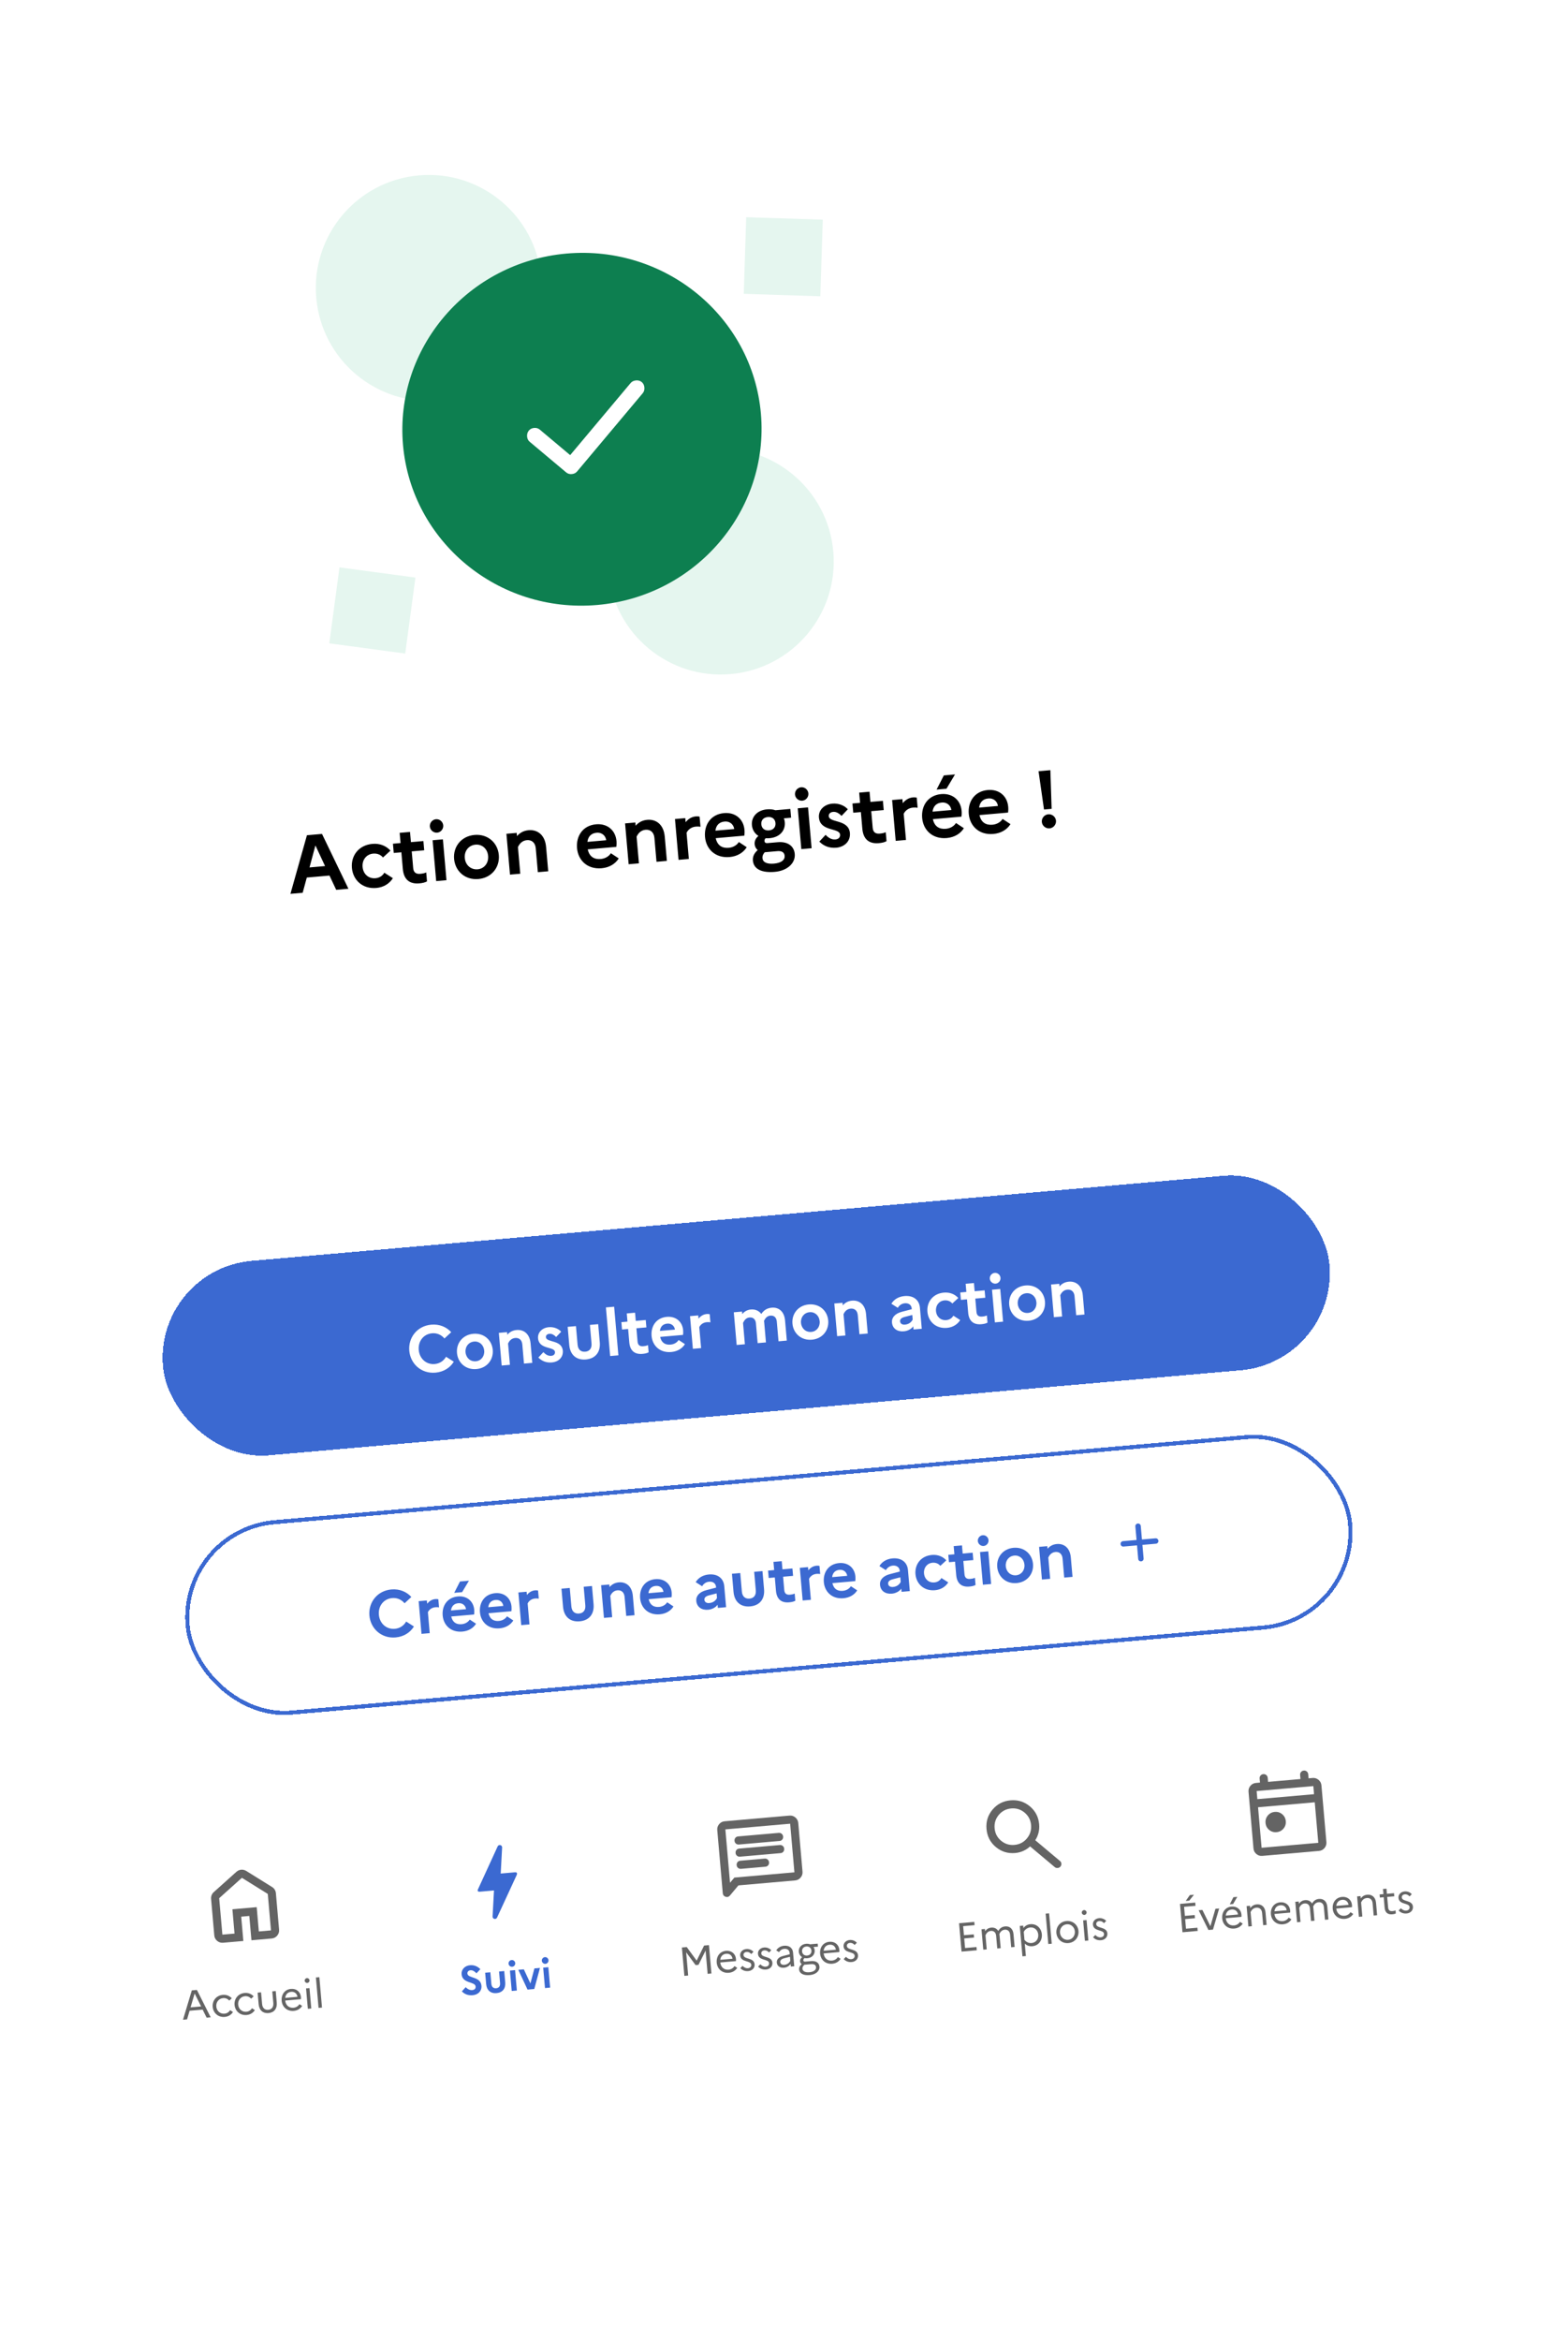 <svg width="386" height="576" viewBox="0 0 386 576" fill="none" xmlns="http://www.w3.org/2000/svg">
<rect width="313.682" height="418.303" rx="8" transform="matrix(0.996 -0.098 0.08 0.997 1.954 32.041)" fill="white"/>
<circle cx="177.434" cy="138.174" r="27.811" transform="rotate(-95 177.434 138.174)" fill="#E5F6EF"/>
<circle cx="105.558" cy="70.862" r="27.811" transform="rotate(-95 105.558 70.862)" fill="#E5F6EF"/>
<rect x="183.092" y="72.303" width="18.862" height="18.862" transform="rotate(-88.168 183.092 72.303)" fill="#E5F6EF"/>
<rect x="81.062" y="158.312" width="18.862" height="18.862" transform="rotate(-82.349 81.062 158.312)" fill="#E5F6EF"/>
<path d="M139.478 62.395C115.187 64.52 97.123 85.645 99.209 109.487C101.295 133.329 122.753 150.995 147.044 148.87C171.335 146.745 189.399 125.62 187.313 101.778C185.228 77.936 163.77 60.27 139.478 62.395Z" fill="#0D7F50"/>
<path d="M140.769 116.659C140.513 116.681 140.269 116.662 140.037 116.601C139.806 116.541 139.585 116.423 139.376 116.247L130.379 108.698C129.995 108.376 129.787 107.934 129.753 107.371C129.721 106.809 129.865 106.336 130.187 105.952C130.509 105.569 130.943 105.353 131.488 105.305C132.033 105.258 132.497 105.395 132.881 105.717L140.361 111.993L155.24 94.261C155.562 93.877 156.004 93.661 156.566 93.612C157.126 93.562 157.598 93.699 157.982 94.021C158.365 94.343 158.582 94.784 158.631 95.344C158.68 95.906 158.544 96.379 158.222 96.763L142.07 116.012C141.894 116.221 141.697 116.375 141.48 116.474C141.263 116.575 141.026 116.636 140.769 116.659Z" fill="white"/>
<path d="M71.497 219.954L75.56 205.533L79.269 205.209L85.775 218.705L82.764 218.969L81.11 215.456L75.527 215.945L74.508 219.691L71.497 219.954ZM76.193 213.455L80.022 213.12L77.648 208.043L76.193 213.455ZM92.437 216.113C93.434 216.026 94.192 215.497 94.609 214.757L96.716 216.1C95.887 217.419 94.481 218.345 92.647 218.506C89.177 218.809 86.885 216.498 86.629 213.567C86.372 210.636 88.228 207.962 91.698 207.658C93.532 207.497 95.077 208.166 96.123 209.32L94.281 211.009C93.742 210.353 92.904 209.964 91.867 210.054C90.212 210.199 89.107 211.582 89.261 213.337C89.416 215.111 90.742 216.261 92.437 216.113ZM99.164 213.837L98.805 209.729L96.93 209.893L96.731 207.619L98.606 207.455L98.386 204.943L100.938 204.72L101.158 207.232L104.229 206.963L104.428 209.237L101.357 209.505L101.716 213.613C101.814 214.73 102.451 215.116 103.448 215.029C104.146 214.968 104.597 214.848 104.924 214.679L105.118 216.892C104.638 217.155 104.049 217.307 103.211 217.381C100.699 217.6 99.379 216.289 99.164 213.837ZM107.62 204.899C106.722 204.977 105.898 204.286 105.82 203.388C105.741 202.491 106.433 201.667 107.33 201.588C108.227 201.51 109.031 202.203 109.11 203.1C109.188 203.998 108.517 204.82 107.62 204.899ZM107.376 216.815L106.497 206.765L109.029 206.544L109.909 216.594L107.376 216.815ZM116.817 205.46C120.087 205.174 122.532 207.392 122.795 210.403C123.059 213.414 121.037 216.022 117.766 216.308C114.496 216.594 112.052 214.377 111.788 211.366C111.525 208.355 113.547 205.746 116.817 205.46ZM117.597 213.912C119.212 213.77 120.315 212.368 120.163 210.633C120.01 208.878 118.682 207.708 117.066 207.85C115.391 207.996 114.267 209.381 114.42 211.135C114.574 212.89 115.922 214.058 117.597 213.912ZM125.545 215.226L124.666 205.176L127.198 204.954L127.268 205.752C127.906 205.013 128.798 204.412 130.134 204.295C132.308 204.105 134.174 205.449 134.434 208.42L134.957 214.402L132.404 214.626L131.89 208.743C131.773 207.407 130.942 206.636 129.706 206.744C128.429 206.856 127.826 207.772 127.503 208.444L128.077 215.004L125.545 215.226ZM152.317 211.236C151.489 212.574 150.002 213.488 148.108 213.654C144.538 213.966 142.306 211.649 142.05 208.718C141.79 205.747 143.45 203.13 146.74 202.842C149.532 202.598 151.532 204.332 151.762 206.964C151.811 207.523 151.777 208.048 151.726 208.394L144.687 209.01C145.091 210.863 146.313 211.52 147.889 211.382C148.986 211.286 149.901 210.724 150.376 209.959L152.317 211.236ZM146.861 204.921C145.565 205.035 144.771 205.828 144.607 207.168L149.233 206.764C149.104 205.75 148.277 204.798 146.861 204.921ZM154.755 212.67L153.876 202.62L156.408 202.398L156.478 203.196C157.117 202.457 158.008 201.857 159.344 201.74C161.518 201.549 163.384 202.893 163.644 205.864L164.167 211.847L161.615 212.07L161.1 206.187C160.983 204.851 160.152 204.08 158.916 204.188C157.639 204.3 157.036 205.217 156.713 205.888L157.287 212.449L154.755 212.67ZM167.043 211.595L166.163 201.545L168.696 201.323L168.783 202.32C169.382 201.585 170.194 200.991 171.33 200.892C171.669 200.862 171.974 200.896 172.22 200.955L172.438 203.447C172.112 203.396 171.768 203.365 171.309 203.405C170.073 203.514 169.335 204.261 169.012 204.933L169.575 211.374L167.043 211.595ZM183.825 208.479C182.997 209.817 181.51 210.731 179.616 210.897C176.046 211.209 173.814 208.893 173.558 205.962C173.298 202.99 174.958 200.374 178.248 200.086C181.039 199.842 183.04 201.575 183.27 204.208C183.319 204.766 183.284 205.291 183.234 205.637L176.195 206.253C176.599 208.107 177.821 208.763 179.397 208.625C180.493 208.529 181.409 207.967 181.884 207.202L183.825 208.479ZM178.369 202.165C177.073 202.278 176.279 203.071 176.115 204.412L180.741 204.007C180.612 202.993 179.785 202.041 178.369 202.165ZM185.341 211.762C185.254 210.765 185.683 209.924 186.523 209.188C186.089 208.824 185.823 208.304 185.777 207.786C185.707 206.988 185.991 206.321 186.699 205.696C185.765 205.115 185.199 204.159 185.101 203.043C184.93 201.089 186.308 199.381 188.82 199.161C189.598 199.093 190.288 199.173 190.889 199.382L194.558 199.061L194.747 201.214L192.972 201.37C193.099 201.68 193.167 201.995 193.197 202.334C193.37 204.309 192.034 206.033 189.441 206.26C189.102 206.289 188.782 206.297 188.477 206.264C188.275 206.482 188.175 206.712 188.194 206.931C188.229 207.33 188.466 207.511 188.924 207.47L191.457 207.249C193.989 207.027 195.484 208.263 195.648 210.137C195.843 212.371 193.86 214.272 190.729 214.546C187.518 214.827 185.526 213.876 185.341 211.762ZM189.314 204.342C190.371 204.249 190.991 203.532 190.904 202.535C190.817 201.538 190.083 200.959 189.026 201.052C187.929 201.148 187.329 201.863 187.414 202.84C187.501 203.837 188.217 204.438 189.314 204.342ZM187.703 211.194C187.787 212.151 188.756 212.669 190.531 212.514C192.366 212.353 193.243 211.593 193.156 210.596C193.09 209.839 192.584 209.34 191.368 209.447L188.257 209.719C187.91 210.111 187.649 210.576 187.703 211.194ZM197.509 197.034C196.611 197.113 195.787 196.421 195.709 195.524C195.63 194.627 196.322 193.803 197.219 193.724C198.116 193.646 198.921 194.339 198.999 195.236C199.078 196.134 198.406 196.956 197.509 197.034ZM197.265 208.951L196.386 198.901L198.919 198.679L199.798 208.729L197.265 208.951ZM201.694 207.097L203.236 205.435C203.922 206.158 204.709 206.652 205.666 206.568C206.484 206.497 206.861 205.982 206.808 205.383C206.655 203.629 201.907 204.707 201.598 201.178C201.442 199.403 202.821 197.936 204.915 197.753C206.45 197.618 207.911 198.234 208.714 199.148L207.168 200.771C206.594 200.178 205.89 199.717 205.113 199.785C204.315 199.855 203.975 200.327 204.02 200.845C204.17 202.56 208.923 201.541 209.227 205.011C209.372 207.128 207.778 208.433 205.884 208.599C204.089 208.756 202.75 208.15 201.694 207.097ZM212.285 203.94L211.925 199.832L210.051 199.996L209.852 197.723L211.727 197.559L211.507 195.046L214.059 194.823L214.279 197.335L217.35 197.067L217.549 199.34L214.478 199.609L214.837 203.716C214.935 204.833 215.572 205.219 216.569 205.132C217.266 205.071 217.718 204.951 218.045 204.782L218.239 206.995C217.759 207.258 217.17 207.41 216.332 207.484C213.82 207.704 212.499 206.392 212.285 203.94ZM220.497 206.918L219.618 196.868L222.15 196.647L222.237 197.644C222.836 196.908 223.648 196.315 224.785 196.215C225.124 196.186 225.428 196.219 225.675 196.278L225.893 198.771C225.567 198.719 225.222 198.689 224.764 198.729C223.527 198.837 222.789 199.585 222.466 200.256L223.03 206.697L220.497 206.918ZM232.993 194.091L230.561 194.303L232.345 190.812L235.097 190.571L232.993 194.091ZM237.279 203.803C236.452 205.141 234.964 206.055 233.07 206.22C229.501 206.533 227.269 204.216 227.012 201.285C226.752 198.314 228.412 195.697 231.702 195.409C234.494 195.165 236.494 196.899 236.724 199.531C236.773 200.089 236.739 200.615 236.689 200.961L229.65 201.577C230.053 203.43 231.276 204.087 232.851 203.949C233.948 203.853 234.863 203.291 235.339 202.526L237.279 203.803ZM231.824 197.488C230.528 197.602 229.733 198.395 229.569 199.735L234.195 199.33C234.066 198.317 233.24 197.364 231.824 197.488ZM248.749 202.799C247.922 204.137 246.434 205.051 244.54 205.217C240.97 205.529 238.738 203.213 238.482 200.281C238.222 197.31 239.882 194.694 243.172 194.406C245.964 194.161 247.964 195.895 248.194 198.527C248.243 199.086 248.209 199.611 248.159 199.957L241.12 200.573C241.523 202.427 242.746 203.083 244.321 202.945C245.418 202.849 246.333 202.287 246.809 201.522L248.749 202.799ZM243.294 196.485C241.997 196.598 241.203 197.391 241.039 198.732L245.665 198.327C245.536 197.313 244.709 196.361 243.294 196.485ZM257.007 199.203L255.66 189.777L258.571 189.522L258.881 199.039L257.007 199.203ZM258.377 203.845C257.42 203.929 256.553 203.201 256.471 202.264C256.389 201.327 257.097 200.461 258.074 200.376C259.011 200.294 259.878 201.022 259.96 201.959C260.042 202.896 259.315 203.763 258.377 203.845Z" fill="black"/>
<g filter="url(#filter0_d_8452_5960)">
<rect x="38.032" y="308.361" width="288.243" height="48.041" rx="24" transform="rotate(-5 38.032 308.361)" fill="#3B69D1" shape-rendering="crispEdges"/>
<path d="M107.021 331.654C108.297 331.542 109.248 330.832 109.806 329.867L111.713 331.083C110.813 332.56 109.233 333.598 107.207 333.776C103.681 334.084 101.035 331.583 100.756 328.392C100.477 325.202 102.648 322.279 106.174 321.971C108.2 321.793 109.938 322.558 111.078 323.824L109.413 325.368C108.695 324.515 107.636 323.981 106.359 324.092C104.254 324.277 102.898 326.051 103.085 328.188C103.272 330.326 104.915 331.838 107.021 331.654ZM116.521 324.216C119.137 323.987 121.093 325.761 121.303 328.17C121.514 330.579 119.896 332.665 117.28 332.894C114.664 333.123 112.708 331.349 112.498 328.94C112.287 326.531 113.905 324.445 116.521 324.216ZM117.145 330.977C118.437 330.864 119.319 329.742 119.198 328.354C119.075 326.95 118.012 326.014 116.72 326.128C115.38 326.245 114.48 327.352 114.603 328.756C114.726 330.16 115.804 331.094 117.145 330.977ZM123.503 332.028L122.8 323.988L124.826 323.811L124.881 324.449C125.392 323.858 126.106 323.377 127.175 323.284C128.913 323.132 130.406 324.207 130.614 326.584L131.033 331.37L128.991 331.548L128.579 326.842C128.485 325.773 127.821 325.156 126.832 325.243C125.811 325.332 125.328 326.066 125.07 326.603L125.529 331.851L123.503 332.028ZM132.529 330.065L133.763 328.735C134.312 329.314 134.942 329.709 135.707 329.642C136.361 329.585 136.663 329.173 136.621 328.694C136.498 327.291 132.7 328.153 132.453 325.33C132.328 323.91 133.431 322.737 135.106 322.59C136.335 322.483 137.503 322.975 138.146 323.706L136.909 325.004C136.45 324.53 135.887 324.161 135.265 324.216C134.627 324.272 134.354 324.649 134.39 325.064C134.51 326.436 138.313 325.621 138.556 328.397C138.672 330.09 137.397 331.134 135.882 331.267C134.446 331.392 133.375 330.907 132.529 330.065ZM145.616 326.589L145.217 322.027L147.259 321.848L147.65 326.315C147.86 328.724 146.586 330.33 144.225 330.537C141.864 330.743 140.347 329.381 140.136 326.972L139.745 322.506L141.787 322.327L142.186 326.889C142.288 328.054 142.957 328.719 144.074 328.621C145.174 328.525 145.718 327.754 145.616 326.589ZM150.205 329.692L149.158 317.728L151.184 317.55L152.231 329.515L150.205 329.692ZM154.914 326.322L154.627 323.036L153.127 323.167L152.968 321.349L154.467 321.218L154.292 319.208L156.334 319.029L156.509 321.039L158.966 320.824L159.125 322.643L156.668 322.858L156.956 326.144C157.034 327.037 157.543 327.346 158.341 327.276C158.899 327.228 159.261 327.132 159.522 326.996L159.677 328.767C159.294 328.977 158.822 329.099 158.152 329.158C156.142 329.333 155.086 328.285 154.914 326.322ZM168.616 326.763C167.954 327.834 166.764 328.565 165.248 328.698C162.393 328.947 160.607 327.094 160.402 324.749C160.194 322.372 161.522 320.279 164.154 320.049C166.388 319.853 167.988 321.24 168.172 323.346C168.211 323.793 168.184 324.213 168.143 324.49L162.512 324.983C162.835 326.465 163.813 326.991 165.073 326.88C165.951 326.804 166.683 326.354 167.063 325.742L168.616 326.763ZM164.251 321.712C163.215 321.803 162.579 322.437 162.448 323.509L166.149 323.186C166.046 322.375 165.384 321.613 164.251 321.712ZM170.566 327.911L169.863 319.871L171.889 319.693L171.959 320.491C172.438 319.903 173.087 319.428 173.997 319.348C174.268 319.325 174.511 319.351 174.708 319.399L174.883 321.393C174.622 321.351 174.346 321.327 173.98 321.359C172.991 321.446 172.4 322.044 172.141 322.581L172.592 327.734L170.566 327.911ZM181.347 326.968L180.643 318.928L182.669 318.75L182.722 319.356C183.219 318.783 183.87 318.324 184.859 318.237C185.88 318.148 186.812 318.516 187.414 319.332C187.927 318.58 188.64 317.906 189.995 317.788C191.655 317.643 193.063 318.677 193.261 320.942L193.694 325.887L191.652 326.066L191.226 321.2C191.141 320.227 190.562 319.667 189.652 319.747C188.775 319.824 188.35 320.472 188.078 321.042C188.104 321.152 188.113 321.264 188.125 321.391L188.557 326.337L186.515 326.515L186.09 321.65C186.005 320.677 185.425 320.117 184.516 320.196C183.591 320.277 183.172 321.005 182.914 321.542L183.373 326.79L181.347 326.968ZM199.104 316.991C201.72 316.762 203.675 318.536 203.886 320.945C204.097 323.354 202.479 325.44 199.863 325.669C197.247 325.898 195.291 324.124 195.08 321.715C194.87 319.306 196.487 317.22 199.104 316.991ZM199.727 323.752C201.019 323.639 201.902 322.517 201.78 321.129C201.658 319.725 200.595 318.789 199.303 318.902C197.963 319.02 197.063 320.127 197.186 321.531C197.309 322.935 198.387 323.869 199.727 323.752ZM206.086 324.803L205.382 316.763L207.408 316.586L207.464 317.224C207.975 316.633 208.688 316.152 209.757 316.059C211.496 315.907 212.989 316.982 213.197 319.359L213.615 324.144L211.573 324.323L211.162 319.617C211.068 318.548 210.403 317.931 209.414 318.018C208.393 318.107 207.911 318.841 207.652 319.378L208.112 324.626L206.086 324.803ZM222.502 323.608C220.891 323.749 219.709 322.92 219.579 321.437C219.473 320.224 220.335 319.233 222.032 318.795L224.453 318.165L224.435 317.958C224.361 317.112 223.675 316.626 222.75 316.706C221.968 316.775 221.394 317.195 221.015 317.823L219.432 316.82C220.064 315.768 221.191 315.059 222.659 314.93C224.988 314.726 226.306 316.01 226.461 317.78L226.916 322.981L224.89 323.158L224.821 322.376C224.365 323.043 223.443 323.526 222.502 323.608ZM221.581 321.165C221.628 321.707 222.09 322.021 222.776 321.961C223.701 321.88 224.333 321.39 224.676 320.717L224.577 319.585L222.691 320.071C221.858 320.289 221.537 320.67 221.581 321.165ZM232.957 320.845C233.754 320.775 234.36 320.352 234.694 319.761L236.38 320.835C235.716 321.889 234.592 322.631 233.124 322.759C230.348 323.002 228.515 321.153 228.31 318.808C228.104 316.463 229.589 314.324 232.365 314.081C233.832 313.953 235.069 314.487 235.905 315.411L234.432 316.761C234 316.237 233.33 315.925 232.5 315.998C231.176 316.114 230.293 317.22 230.415 318.624C230.54 320.044 231.601 320.963 232.957 320.845ZM238.338 319.024L238.051 315.738L236.551 315.869L236.392 314.05L237.891 313.919L237.716 311.909L239.757 311.73L239.933 313.74L242.39 313.525L242.549 315.344L240.092 315.559L240.38 318.845C240.458 319.738 240.967 320.048 241.765 319.978C242.323 319.929 242.685 319.833 242.946 319.698L243.101 321.468C242.718 321.679 242.246 321.8 241.576 321.859C239.566 322.035 238.51 320.986 238.338 319.024ZM245.103 311.873C244.385 311.936 243.725 311.383 243.663 310.665C243.6 309.947 244.153 309.288 244.871 309.225C245.589 309.163 246.232 309.717 246.295 310.435C246.358 311.153 245.82 311.811 245.103 311.873ZM244.908 321.407L244.204 313.367L246.23 313.189L246.934 321.229L244.908 321.407ZM252.461 312.323C255.077 312.094 257.032 313.868 257.243 316.277C257.454 318.686 255.836 320.772 253.22 321.001C250.604 321.23 248.648 319.456 248.437 317.047C248.227 314.638 249.844 312.552 252.461 312.323ZM253.084 319.084C254.376 318.971 255.259 317.849 255.137 316.461C255.015 315.057 253.952 314.121 252.66 314.234C251.32 314.352 250.42 315.459 250.543 316.863C250.666 318.267 251.744 319.201 253.084 319.084ZM259.443 320.135L258.739 312.095L260.765 311.918L260.821 312.556C261.332 311.965 262.045 311.484 263.114 311.391C264.853 311.239 266.346 312.314 266.554 314.691L266.972 319.476L264.93 319.655L264.519 314.949C264.425 313.88 263.76 313.263 262.771 313.35C261.75 313.439 261.268 314.172 261.01 314.709L261.469 319.958L259.443 320.135Z" fill="white"/>
</g>
<g filter="url(#filter1_d_8452_5960)">
<rect x="44.157" y="372.626" width="287.243" height="47.041" rx="23.5" transform="rotate(-5 44.157 372.626)" stroke="#3B69D1" shape-rendering="crispEdges"/>
<path d="M97.205 396.812C98.481 396.7 99.432 395.99 99.99 395.025L101.897 396.24C100.997 397.717 99.416 398.756 97.39 398.933C93.865 399.242 91.219 396.74 90.94 393.55C90.66 390.359 92.832 387.437 96.358 387.128C98.384 386.951 100.122 387.715 101.262 388.982L99.597 390.526C98.879 389.673 97.819 389.138 96.543 389.25C94.438 389.434 93.082 391.209 93.269 393.346C93.456 395.484 95.099 396.996 97.205 396.812ZM103.763 398.054L103.06 390.014L105.086 389.837L105.156 390.634C105.635 390.046 106.284 389.571 107.194 389.492C107.465 389.468 107.708 389.495 107.905 389.542L108.08 391.536C107.819 391.495 107.543 391.47 107.177 391.503C106.187 391.589 105.597 392.187 105.338 392.724L105.789 397.877L103.763 398.054ZM113.76 387.792L111.814 387.962L113.241 385.169L115.443 384.976L113.76 387.792ZM117.189 395.561C116.527 396.632 115.337 397.363 113.822 397.496C110.966 397.746 109.18 395.892 108.975 393.547C108.767 391.17 110.095 389.077 112.727 388.847C114.961 388.651 116.561 390.038 116.745 392.144C116.784 392.591 116.757 393.011 116.717 393.288L111.085 393.781C111.408 395.264 112.386 395.789 113.647 395.678C114.524 395.602 115.256 395.152 115.637 394.54L117.189 395.561ZM112.825 390.51C111.788 390.601 111.152 391.235 111.021 392.307L114.722 391.984C114.619 391.173 113.957 390.411 112.825 390.51ZM126.365 394.759C125.703 395.829 124.513 396.56 122.997 396.693C120.142 396.943 118.356 395.09 118.151 392.745C117.943 390.368 119.271 388.274 121.903 388.044C124.137 387.849 125.737 389.236 125.921 391.341C125.96 391.788 125.933 392.208 125.892 392.485L120.261 392.978C120.584 394.461 121.562 394.986 122.822 394.876C123.7 394.799 124.432 394.349 124.812 393.737L126.365 394.759ZM122 389.707C120.964 389.798 120.328 390.432 120.197 391.505L123.898 391.181C123.795 390.37 123.133 389.608 122 389.707ZM128.315 395.906L127.612 387.866L129.638 387.689L129.708 388.486C130.187 387.898 130.836 387.423 131.746 387.344C132.017 387.32 132.26 387.347 132.457 387.394L132.632 389.388C132.371 389.347 132.095 389.322 131.729 389.354C130.74 389.441 130.149 390.039 129.89 390.576L130.341 395.729L128.315 395.906ZM144.088 391.022L143.689 386.46L145.73 386.281L146.121 390.748C146.332 393.156 145.058 394.763 142.697 394.969C140.336 395.176 138.818 393.814 138.608 391.405L138.217 386.938L140.259 386.76L140.658 391.322C140.76 392.487 141.429 393.151 142.545 393.054C143.646 392.957 144.19 392.187 144.088 391.022ZM148.677 394.125L147.973 386.085L149.999 385.907L150.055 386.546C150.566 385.954 151.279 385.474 152.348 385.38C154.087 385.228 155.58 386.303 155.788 388.68L156.206 393.466L154.164 393.645L153.753 388.939C153.659 387.87 152.994 387.253 152.005 387.339C150.984 387.429 150.502 388.162 150.243 388.699L150.703 393.948L148.677 394.125ZM165.794 391.309C165.133 392.38 163.943 393.111 162.427 393.243C159.572 393.493 157.786 391.64 157.581 389.295C157.373 386.918 158.701 384.825 161.333 384.594C163.566 384.399 165.166 385.786 165.351 387.892C165.39 388.338 165.362 388.759 165.322 389.036L159.691 389.528C160.014 391.011 160.992 391.536 162.252 391.426C163.129 391.349 163.862 390.899 164.242 390.287L165.794 391.309ZM161.43 386.258C160.393 386.348 159.758 386.983 159.626 388.055L163.327 387.731C163.224 386.92 162.563 386.159 161.43 386.258ZM174.331 392.121C172.72 392.262 171.538 391.433 171.408 389.95C171.302 388.737 172.164 387.746 173.862 387.308L176.282 386.678L176.264 386.471C176.19 385.625 175.504 385.139 174.579 385.22C173.797 385.288 173.223 385.708 172.844 386.336L171.261 385.333C171.893 384.281 173.02 383.572 174.488 383.443C176.817 383.24 178.135 384.523 178.29 386.294L178.745 391.494L176.719 391.671L176.65 390.89C176.194 391.557 175.272 392.039 174.331 392.121ZM173.41 389.678C173.457 390.221 173.919 390.534 174.605 390.474C175.53 390.393 176.162 389.904 176.505 389.231L176.406 388.098L174.52 388.585C173.687 388.802 173.367 389.184 173.41 389.678ZM186.057 387.35L185.658 382.788L187.7 382.609L188.09 387.076C188.301 389.485 187.027 391.091 184.666 391.298C182.305 391.504 180.787 390.142 180.577 387.733L180.186 383.266L182.228 383.088L182.627 387.65C182.729 388.815 183.398 389.48 184.515 389.382C185.615 389.286 186.159 388.515 186.057 387.35ZM191.024 387.462L190.736 384.176L189.237 384.307L189.078 382.488L190.577 382.357L190.401 380.347L192.443 380.169L192.619 382.179L195.076 381.964L195.235 383.782L192.778 383.997L193.066 387.283C193.144 388.177 193.653 388.486 194.451 388.416C195.009 388.367 195.371 388.271 195.632 388.136L195.787 389.907C195.404 390.117 194.932 390.239 194.262 390.297C192.252 390.473 191.196 389.424 191.024 387.462ZM197.594 389.845L196.89 381.805L198.916 381.628L198.986 382.425C199.465 381.837 200.115 381.362 201.024 381.283C201.295 381.259 201.539 381.286 201.736 381.333L201.91 383.327C201.649 383.285 201.374 383.261 201.007 383.293C200.018 383.38 199.427 383.978 199.169 384.515L199.62 389.668L197.594 389.845ZM211.019 387.352C210.357 388.423 209.168 389.154 207.652 389.287C204.797 389.536 203.011 387.683 202.806 385.338C202.598 382.961 203.926 380.868 206.558 380.638C208.791 380.442 210.391 381.829 210.576 383.935C210.615 384.382 210.587 384.802 210.547 385.079L204.916 385.572C205.239 387.054 206.217 387.58 207.477 387.469C208.354 387.393 209.087 386.943 209.467 386.331L211.019 387.352ZM206.655 382.301C205.618 382.392 204.983 383.026 204.851 384.098L208.552 383.775C208.449 382.964 207.788 382.202 206.655 382.301ZM219.556 388.165C217.945 388.306 216.763 387.477 216.633 385.993C216.527 384.781 217.389 383.789 219.087 383.351L221.507 382.722L221.489 382.514C221.415 381.669 220.729 381.182 219.804 381.263C219.022 381.331 218.448 381.751 218.069 382.379L216.486 381.377C217.118 380.325 218.245 379.615 219.713 379.487C222.042 379.283 223.36 380.566 223.515 382.337L223.97 387.537L221.944 387.715L221.875 386.933C221.419 387.6 220.497 388.082 219.556 388.165ZM218.635 385.722C218.682 386.264 219.144 386.577 219.83 386.517C220.755 386.436 221.387 385.947 221.73 385.274L221.631 384.141L219.745 384.628C218.912 384.845 218.592 385.227 218.635 385.722ZM230.011 385.402C230.808 385.332 231.414 384.909 231.748 384.317L233.434 385.391C232.77 386.446 231.646 387.187 230.178 387.316C227.402 387.559 225.569 385.71 225.364 383.365C225.159 381.02 226.643 378.88 229.419 378.638C230.887 378.509 232.123 379.044 232.959 379.967L231.486 381.318C231.054 380.793 230.384 380.482 229.554 380.555C228.23 380.671 227.347 381.777 227.469 383.18C227.594 384.6 228.655 385.52 230.011 385.402ZM235.392 383.58L235.105 380.294L233.605 380.425L233.446 378.607L234.945 378.476L234.77 376.466L236.812 376.287L236.987 378.297L239.444 378.082L239.603 379.901L237.147 380.116L237.434 383.402C237.512 384.295 238.021 384.604 238.819 384.534C239.377 384.486 239.739 384.39 240 384.254L240.155 386.025C239.772 386.235 239.3 386.357 238.63 386.416C236.62 386.591 235.564 385.543 235.392 383.58ZM242.157 376.43C241.439 376.493 240.78 375.94 240.717 375.222C240.654 374.504 241.207 373.845 241.925 373.782C242.643 373.719 243.286 374.274 243.349 374.992C243.412 375.709 242.874 376.367 242.157 376.43ZM241.962 385.963L241.258 377.923L243.284 377.746L243.988 385.786L241.962 385.963ZM249.515 376.879C252.131 376.651 254.086 378.425 254.297 380.833C254.508 383.242 252.89 385.329 250.274 385.558C247.658 385.787 245.702 384.013 245.491 381.604C245.281 379.195 246.898 377.108 249.515 376.879ZM250.138 383.641C251.431 383.528 252.313 382.405 252.191 381.018C252.069 379.614 251.006 378.678 249.714 378.791C248.374 378.908 247.474 380.016 247.597 381.42C247.72 382.823 248.798 383.758 250.138 383.641ZM256.497 384.692L255.793 376.652L257.819 376.474L257.875 377.112C258.386 376.521 259.1 376.041 260.168 375.947C261.907 375.795 263.4 376.87 263.608 379.247L264.026 384.033L261.985 384.212L261.573 379.506C261.479 378.437 260.814 377.82 259.825 377.906C258.804 377.996 258.322 378.729 258.064 379.266L258.523 384.514L256.497 384.692Z" fill="#3B69D1"/>
<path d="M280.917 380.211C280.729 380.227 280.566 380.177 280.427 380.061C280.289 379.945 280.211 379.793 280.195 379.604L279.904 376.281L276.58 376.572C276.392 376.588 276.228 376.538 276.09 376.422C275.951 376.306 275.874 376.153 275.858 375.965C275.841 375.777 275.891 375.613 276.007 375.475C276.123 375.336 276.276 375.259 276.464 375.242L279.788 374.952L279.497 371.628C279.48 371.44 279.53 371.276 279.647 371.137C279.763 370.999 279.915 370.922 280.103 370.905C280.292 370.889 280.455 370.939 280.594 371.055C280.732 371.171 280.81 371.323 280.826 371.512L281.117 374.835L284.44 374.544C284.629 374.528 284.792 374.578 284.93 374.694C285.069 374.81 285.147 374.963 285.163 375.151C285.18 375.339 285.13 375.503 285.013 375.641C284.897 375.78 284.745 375.857 284.557 375.874L281.233 376.165L281.524 379.488C281.54 379.676 281.491 379.84 281.375 379.978C281.258 380.117 281.106 380.194 280.917 380.211Z" fill="#3B69D1"/>
</g>
<g filter="url(#filter2_d_8452_5960)">
<rect x="28.024" y="438.26" width="320.271" height="68.058" rx="10" transform="rotate(-5 28.024 438.26)" fill="white" shape-rendering="crispEdges"/>
<path d="M54.744 468.072L57.735 467.81L57.212 461.828L63.194 461.304L63.717 467.287L66.709 467.025L65.923 458.052L59.549 454.088L53.959 459.098L54.744 468.072ZM54.919 470.066C54.37 470.114 53.884 469.96 53.459 469.604C53.034 469.247 52.798 468.795 52.75 468.246L51.965 459.273C51.937 458.957 51.982 458.652 52.099 458.357C52.215 458.062 52.39 457.812 52.623 457.608L58.213 452.598C58.384 452.449 58.566 452.332 58.76 452.248C58.953 452.165 59.158 452.113 59.374 452.094C59.59 452.075 59.801 452.09 60.006 452.139C60.211 452.188 60.411 452.271 60.605 452.388L66.98 456.352C67.246 456.513 67.461 456.728 67.628 456.998C67.793 457.269 67.89 457.561 67.918 457.877L68.703 466.851C68.751 467.399 68.597 467.886 68.241 468.311C67.884 468.735 67.431 468.971 66.883 469.019L61.898 469.455L61.374 463.473L59.38 463.647L59.904 469.63L54.919 470.066Z" fill="#646464"/>
<path d="M45.048 489.013L47.219 481.791L48.475 481.681L51.868 488.417L50.871 488.504L49.883 486.521L46.673 486.802L46.045 488.926L45.048 489.013ZM46.911 485.967L49.504 485.74L47.919 482.553L46.911 485.967ZM55.269 487.516C55.887 487.462 56.369 487.119 56.64 486.653L57.352 487.103C56.939 487.772 56.246 488.235 55.328 488.315C53.663 488.461 52.487 487.308 52.359 485.842C52.231 484.376 53.189 483.037 54.854 482.891C55.761 482.812 56.535 483.156 57.057 483.733L56.434 484.3C56.087 483.888 55.552 483.634 54.924 483.689C53.847 483.783 53.153 484.697 53.247 485.764C53.341 486.841 54.182 487.611 55.269 487.516ZM60.653 487.045C61.271 486.991 61.754 486.648 62.024 486.182L62.737 486.632C62.323 487.301 61.63 487.764 60.713 487.844C59.048 487.989 57.872 486.836 57.744 485.371C57.615 483.905 58.573 482.566 60.238 482.42C61.146 482.341 61.919 482.685 62.442 483.262L61.818 483.829C61.471 483.417 60.936 483.163 60.308 483.218C59.231 483.312 58.538 484.226 58.631 485.293C58.725 486.37 59.566 487.14 60.653 487.045ZM67.282 484.898L67.031 482.027L67.879 481.952L68.127 484.794C68.259 486.299 67.468 487.253 66.103 487.372C64.746 487.491 63.802 486.689 63.671 485.184L63.422 482.342L64.269 482.268L64.521 485.14C64.607 486.127 65.185 486.649 66.043 486.574C66.88 486.5 67.369 485.885 67.282 484.898ZM74.383 485.613C73.969 486.282 73.256 486.746 72.319 486.828C70.624 486.977 69.468 485.822 69.34 484.356C69.207 482.831 70.08 481.559 71.635 481.423C73.001 481.303 73.972 482.183 74.081 483.419C74.098 483.619 74.085 483.811 74.067 483.953L70.208 484.29C70.344 485.494 71.175 486.155 72.252 486.061C72.9 486.004 73.422 485.657 73.712 485.179L74.383 485.613ZM71.678 482.142C70.851 482.215 70.315 482.754 70.212 483.637L73.222 483.374C73.128 482.638 72.566 482.065 71.678 482.142ZM75.657 479.956C75.328 479.985 75.035 479.739 75.006 479.41C74.978 479.091 75.224 478.798 75.553 478.769C75.882 478.741 76.165 478.987 76.193 479.306C76.222 479.635 75.986 479.927 75.657 479.956ZM75.782 486.324L75.342 481.299L76.19 481.225L76.629 486.25L75.782 486.324ZM78.421 486.094L77.766 478.616L78.614 478.542L79.268 486.019L78.421 486.094Z" fill="#646464"/>
<path d="M121.888 464.207C121.539 464.237 121.243 463.952 121.262 463.598L121.607 457.199L118.117 457.504C117.24 457.581 117.723 456.785 117.74 456.753C118.802 454.42 120.398 450.965 122.507 446.36C122.591 446.172 122.781 446.044 122.98 446.027C123.329 445.997 123.625 446.282 123.606 446.635L123.262 453.035L126.761 452.729C127.16 452.694 127.396 452.864 127.218 453.352C124.438 459.362 122.826 462.869 122.362 463.874C122.278 464.062 122.098 464.188 121.888 464.207Z" fill="#3B69D1"/>
<path d="M113.698 482.033L114.642 480.996C115.107 481.498 115.694 481.768 116.262 481.718C116.82 481.669 117.133 481.34 117.09 480.842C116.977 479.556 113.837 480.182 113.63 477.819C113.533 476.712 114.371 475.715 115.707 475.598C116.753 475.506 117.592 475.905 118.252 476.561L117.297 477.589C116.842 477.096 116.353 476.787 115.825 476.833C115.326 476.877 115.025 477.225 115.062 477.644C115.172 478.91 118.312 478.274 118.521 480.666C118.616 481.984 117.668 482.861 116.382 482.973C115.205 483.076 114.38 482.717 113.698 482.033ZM123.103 479.994L122.854 477.143L124.13 477.031L124.374 479.823C124.506 481.328 123.71 482.332 122.234 482.461C120.758 482.591 119.81 481.739 119.678 480.234L119.434 477.442L120.71 477.33L120.959 480.182C121.023 480.91 121.441 481.325 122.139 481.264C122.827 481.204 123.167 480.722 123.103 479.994ZM126.093 475.975C125.644 476.015 125.232 475.669 125.193 475.22C125.154 474.771 125.499 474.359 125.948 474.32C126.397 474.281 126.799 474.628 126.838 475.076C126.877 475.525 126.542 475.936 126.093 475.975ZM125.971 481.934L125.532 476.908L126.798 476.798L127.237 481.823L125.971 481.934ZM127.598 476.728L128.954 476.609L130.574 480.084L131.557 476.381L132.923 476.262L131.528 481.447L129.863 481.593L127.598 476.728ZM134.281 475.259C133.833 475.298 133.421 474.952 133.381 474.504C133.342 474.055 133.688 473.643 134.137 473.604C134.585 473.565 134.987 473.911 135.027 474.36C135.066 474.808 134.73 475.22 134.281 475.259ZM134.16 481.217L133.72 476.192L134.986 476.081L135.426 481.106L134.16 481.217Z" fill="#3B69D1"/>
<path d="M182.427 451.878L188.434 451.352C188.717 451.327 188.941 451.211 189.107 451.004C189.273 450.797 189.344 450.552 189.319 450.27C189.294 449.987 189.178 449.759 188.971 449.584C188.763 449.41 188.517 449.335 188.235 449.36L182.228 449.886C181.945 449.91 181.721 450.026 181.555 450.233C181.389 450.44 181.318 450.685 181.343 450.968C181.367 451.25 181.484 451.478 181.691 451.653C181.899 451.827 182.145 451.902 182.427 451.878ZM182.165 448.886L192.161 448.012C192.443 447.987 192.667 447.871 192.833 447.664C193 447.457 193.07 447.212 193.046 446.93C193.021 446.647 192.904 446.419 192.696 446.244C192.489 446.07 192.244 445.995 191.961 446.02L181.966 446.895C181.683 446.919 181.459 447.035 181.293 447.242C181.127 447.449 181.056 447.694 181.081 447.977C181.106 448.259 181.222 448.487 181.429 448.661C181.638 448.836 181.883 448.911 182.165 448.886ZM181.904 445.895L191.899 445.021C192.181 444.996 192.406 444.88 192.572 444.674C192.738 444.466 192.809 444.221 192.784 443.939C192.759 443.656 192.643 443.428 192.435 443.253C192.227 443.079 191.982 443.004 191.7 443.029L181.704 443.903C181.422 443.928 181.197 444.044 181.031 444.251C180.865 444.458 180.795 444.703 180.819 444.985C180.844 445.268 180.96 445.497 181.168 445.671C181.376 445.845 181.621 445.92 181.904 445.895ZM177.928 457.872L176.57 442.343C176.522 441.795 176.676 441.308 177.033 440.883C177.389 440.459 177.841 440.223 178.389 440.175L194.342 438.779C194.89 438.731 195.377 438.885 195.802 439.241C196.226 439.598 196.462 440.05 196.51 440.599L197.557 452.563C197.605 453.112 197.451 453.598 197.095 454.023C196.738 454.448 196.286 454.684 195.737 454.732L181.779 455.953L179.686 458.447C179.398 458.79 179.043 458.892 178.62 458.753C178.198 458.614 177.967 458.321 177.928 457.872ZM179.713 455.305L180.782 454.031L195.563 452.738L194.516 440.773L178.564 442.169L179.713 455.305Z" fill="#646464"/>
<path d="M168.476 478.215L167.865 471.236L169.061 471.131L171.503 474.464L173.329 470.758L174.525 470.653L175.136 477.632L174.199 477.714L173.698 471.991L171.955 475.499L171.237 475.562L168.912 472.41L169.413 478.133L168.476 478.215ZM181.482 476.243C181.068 476.912 180.355 477.376 179.418 477.458C177.723 477.607 176.567 476.452 176.439 474.986C176.306 473.461 177.179 472.189 178.734 472.053C180.1 471.933 181.071 472.813 181.179 474.049C181.197 474.249 181.184 474.441 181.166 474.583L177.307 474.92C177.443 476.124 178.274 476.785 179.351 476.691C179.999 476.634 180.521 476.287 180.811 475.809L181.482 476.243ZM178.777 472.772C177.95 472.845 177.414 473.384 177.31 474.267L180.322 474.004C180.227 473.269 179.665 472.695 178.777 472.772ZM182.243 476.317L182.797 475.756C183.184 476.164 183.625 476.377 184.134 476.333C184.692 476.284 184.981 475.917 184.943 475.478C184.844 474.351 182.367 474.97 182.211 473.195C182.142 472.408 182.754 471.701 183.721 471.617C184.439 471.554 185.087 471.839 185.478 472.297L184.934 472.847C184.631 472.491 184.232 472.285 183.793 472.324C183.254 472.371 182.993 472.715 183.027 473.104C183.126 474.231 185.617 473.651 185.767 475.366C185.839 476.304 185.143 476.958 184.205 477.04C183.408 477.109 182.752 476.845 182.243 476.317ZM186.625 475.934L187.179 475.373C187.566 475.781 188.007 475.994 188.515 475.949C189.073 475.9 189.363 475.533 189.324 475.095C189.226 473.968 186.748 474.587 186.593 472.812C186.524 472.024 187.135 471.318 188.102 471.233C188.82 471.17 189.468 471.455 189.86 471.913L189.315 472.463C189.013 472.108 188.613 471.902 188.174 471.94C187.636 471.987 187.375 472.332 187.409 472.721C187.507 473.847 189.998 473.268 190.148 474.983C190.22 475.921 189.524 476.574 188.587 476.656C187.789 476.726 187.133 476.462 186.625 475.934ZM193.003 476.21C192.016 476.296 191.3 475.806 191.225 474.949C191.158 474.191 191.689 473.602 192.741 473.329L194.411 472.902L194.381 472.553C194.32 471.855 193.786 471.5 193.068 471.562C192.49 471.613 192.045 471.923 191.773 472.379L191.092 471.946C191.479 471.31 192.154 470.879 193.032 470.802C194.308 470.69 195.131 471.372 195.228 472.479L195.523 475.849L194.675 475.923L194.62 475.285C194.283 475.806 193.651 476.153 193.003 476.21ZM192.079 474.844C192.117 475.272 192.493 475.551 193.081 475.5C193.749 475.441 194.27 475.074 194.552 474.507L194.465 473.52L193.001 473.899C192.324 474.079 192.042 474.415 192.079 474.844ZM196.724 476.658C196.68 476.149 196.893 475.719 197.361 475.326C197.116 475.167 196.973 474.908 196.949 474.639C196.915 474.24 197.095 473.893 197.462 473.609C196.995 473.319 196.691 472.833 196.642 472.274C196.557 471.307 197.244 470.423 198.44 470.319C198.809 470.287 199.145 470.337 199.426 470.444L201.29 470.28L201.355 471.018L200.268 471.113C200.429 471.35 200.524 471.633 200.55 471.933C200.634 472.89 199.958 473.773 198.752 473.878C198.502 473.9 198.26 473.881 198.045 473.84C197.849 474.007 197.745 474.197 197.761 474.387C197.78 474.596 197.902 474.736 198.211 474.709L199.647 474.583C200.973 474.467 201.648 475.061 201.727 475.959C201.819 477.016 200.831 477.896 199.326 478.027C197.84 478.157 196.812 477.665 196.724 476.658ZM198.703 473.209C199.431 473.146 199.806 472.61 199.753 472.002C199.699 471.384 199.236 470.922 198.509 470.986C197.761 471.051 197.396 471.586 197.45 472.204C197.504 472.822 197.955 473.275 198.703 473.209ZM197.543 476.486C197.596 477.094 198.257 477.408 199.254 477.32C200.311 477.228 200.942 476.751 200.884 476.093C200.842 475.614 200.54 475.259 199.643 475.337L198.018 475.48C197.691 475.769 197.508 476.087 197.543 476.486ZM206.934 474.016C206.52 474.685 205.807 475.15 204.87 475.232C203.175 475.38 202.019 474.225 201.891 472.76C201.757 471.234 202.631 469.962 204.186 469.826C205.552 469.707 206.523 470.586 206.631 471.822C206.649 472.022 206.635 472.214 206.618 472.356L202.759 472.694C202.895 473.898 203.726 474.558 204.803 474.464C205.451 474.407 205.973 474.06 206.263 473.583L206.934 474.016ZM204.229 470.546C203.401 470.618 202.866 471.157 202.762 472.04L205.773 471.777C205.679 471.042 205.116 470.468 204.229 470.546ZM207.695 474.09L208.249 473.53C208.636 473.938 209.077 474.15 209.585 474.106C210.144 474.057 210.433 473.69 210.395 473.251C210.296 472.125 207.818 472.743 207.663 470.969C207.594 470.181 208.206 469.474 209.173 469.39C209.891 469.327 210.538 469.612 210.93 470.07L210.385 470.62C210.083 470.265 209.683 470.058 209.245 470.097C208.706 470.144 208.445 470.488 208.479 470.877C208.578 472.004 211.069 471.424 211.219 473.139C211.291 474.077 210.594 474.731 209.657 474.813C208.86 474.883 208.203 474.619 207.695 474.09Z" fill="#646464"/>
<path d="M259.649 451.451L253.577 446.356C253.113 446.798 252.567 447.164 251.94 447.454C251.312 447.743 250.633 447.92 249.901 447.984C248.09 448.142 246.503 447.649 245.138 446.505C243.774 445.359 243.012 443.881 242.854 442.07C242.695 440.259 243.189 438.671 244.334 437.306C245.478 435.942 246.956 435.181 248.767 435.022C250.579 434.864 252.167 435.357 253.531 436.501C254.895 437.646 255.657 439.125 255.815 440.936C255.879 441.667 255.823 442.367 255.647 443.035C255.471 443.704 255.206 444.305 254.851 444.838L260.95 449.956C261.148 450.123 261.259 450.339 261.283 450.605C261.306 450.871 261.226 451.112 261.045 451.329C260.878 451.528 260.653 451.639 260.371 451.664C260.088 451.689 259.847 451.618 259.649 451.451ZM249.727 445.99C250.973 445.881 251.995 445.352 252.791 444.403C253.587 443.454 253.93 442.357 253.821 441.11C253.712 439.864 253.183 438.843 252.235 438.046C251.286 437.251 250.188 436.907 248.942 437.016C247.696 437.125 246.674 437.654 245.878 438.602C245.082 439.551 244.739 440.649 244.848 441.895C244.957 443.142 245.486 444.163 246.434 444.96C247.383 445.755 248.481 446.099 249.727 445.99Z" fill="#646464"/>
<path d="M236.706 472.245L236.096 465.266L239.845 464.938L239.914 465.736L237.103 465.982L237.298 468.215L239.711 468.004L239.78 468.792L237.367 469.003L237.574 471.366L240.385 471.12L240.455 471.917L236.706 472.245ZM242.057 471.777L241.617 466.752L242.464 466.678L242.512 467.227C242.853 466.755 243.324 466.402 244.022 466.341C244.75 466.277 245.377 466.554 245.742 467.165C246.093 466.582 246.585 466.117 247.452 466.041C248.529 465.947 249.379 466.596 249.499 467.962L249.774 471.102L248.926 471.176L248.654 468.066C248.581 467.228 248.07 466.791 247.352 466.853C246.714 466.909 246.297 467.307 246.019 467.924C246.039 468.033 246.059 468.142 246.069 468.262L246.344 471.402L245.496 471.476L245.224 468.366C245.151 467.528 244.65 467.09 243.923 467.153C243.235 467.214 242.843 467.68 242.6 468.224L242.904 471.703L242.057 471.777ZM251.696 473.406L251.042 465.928L251.89 465.854L251.942 466.452C252.346 465.904 252.909 465.563 253.657 465.498C255.232 465.36 256.348 466.518 256.476 467.984C256.605 469.45 255.707 470.784 254.131 470.922C253.384 470.987 252.77 470.75 252.277 470.28L252.544 473.331L251.696 473.406ZM253.627 466.304C252.929 466.365 252.35 466.758 252.024 467.389L252.195 469.343C252.637 469.917 253.274 470.193 253.962 470.133C255.029 470.04 255.682 469.129 255.589 468.062C255.496 466.995 254.694 466.211 253.627 466.304ZM258.064 470.377L257.409 462.899L258.257 462.825L258.911 470.303L258.064 470.377ZM262.538 464.721C264.154 464.58 265.369 465.729 265.498 467.195C265.626 468.66 264.628 470.004 263.013 470.145C261.388 470.287 260.182 469.137 260.054 467.671C259.926 466.205 260.913 464.863 262.538 464.721ZM262.953 469.346C264 469.255 264.691 468.31 264.6 467.273C264.509 466.226 263.665 465.426 262.618 465.518C261.541 465.612 260.85 466.547 260.941 467.593C261.033 468.64 261.876 469.441 262.953 469.346ZM266.955 463.219C266.626 463.248 266.333 463.003 266.304 462.674C266.276 462.354 266.522 462.062 266.851 462.033C267.18 462.004 267.463 462.251 267.491 462.57C267.519 462.899 267.284 463.191 266.955 463.219ZM267.08 469.588L266.64 464.563L267.488 464.489L267.927 469.514L267.08 469.588ZM269.081 468.72L269.635 468.159C270.022 468.567 270.463 468.78 270.971 468.735C271.529 468.686 271.819 468.32 271.78 467.881C271.682 466.754 269.204 467.373 269.049 465.598C268.98 464.81 269.591 464.104 270.558 464.019C271.276 463.957 271.924 464.241 272.316 464.699L271.771 465.249C271.469 464.894 271.069 464.688 270.63 464.726C270.092 464.773 269.831 465.118 269.865 465.507C269.963 466.633 272.454 466.054 272.604 467.769C272.677 468.707 271.98 469.36 271.043 469.442C270.245 469.512 269.589 469.248 269.081 468.72Z" fill="#646464"/>
<path d="M314.253 442.856C313.556 442.917 312.945 442.728 312.42 442.288C311.896 441.848 311.604 441.279 311.543 440.581C311.482 439.883 311.671 439.272 312.111 438.748C312.551 438.224 313.119 437.932 313.817 437.871C314.515 437.81 315.126 437.999 315.65 438.439C316.174 438.879 316.467 439.447 316.528 440.145C316.589 440.843 316.4 441.454 315.96 441.978C315.52 442.502 314.951 442.795 314.253 442.856ZM310.745 448.689C310.197 448.737 309.71 448.583 309.285 448.227C308.861 447.87 308.625 447.417 308.577 446.869L307.355 432.91C307.307 432.362 307.461 431.876 307.817 431.451C308.174 431.026 308.627 430.79 309.175 430.742L310.172 430.655L310.085 429.658C310.06 429.375 310.135 429.13 310.309 428.922C310.483 428.714 310.712 428.598 310.995 428.573C311.277 428.549 311.522 428.623 311.73 428.797C311.938 428.972 312.054 429.201 312.079 429.483L312.166 430.48L320.142 429.782L320.055 428.785C320.03 428.503 320.105 428.258 320.28 428.049C320.454 427.842 320.682 427.726 320.965 427.701C321.247 427.676 321.492 427.751 321.7 427.925C321.908 428.1 322.024 428.328 322.049 428.611L322.136 429.608L323.133 429.521C323.682 429.473 324.169 429.627 324.594 429.984C325.018 430.34 325.254 430.792 325.302 431.34L326.523 445.299C326.571 445.847 326.417 446.334 326.061 446.759C325.705 447.183 325.252 447.419 324.704 447.467L310.745 448.689ZM310.571 446.694L324.529 445.473L323.657 435.503L309.698 436.724L310.571 446.694ZM309.524 434.73L323.482 433.509L323.308 431.515L309.349 432.736L309.524 434.73Z" fill="#646464"/>
<path d="M292.764 459.706L291.897 459.781L292.905 458.337L293.922 458.248L292.764 459.706ZM291.094 467.487L290.483 460.508L294.232 460.18L294.302 460.978L291.49 461.224L291.686 463.457L294.098 463.246L294.167 464.033L291.755 464.245L291.961 466.608L294.773 466.362L294.843 467.159L291.094 467.487ZM295.081 462.075L295.998 461.995L297.966 465.992L299.209 461.714L300.126 461.633L298.602 466.83L297.485 466.928L295.081 462.075ZM303.57 460.528L302.742 460.601L303.634 458.855L304.591 458.771L303.57 460.528ZM305.921 465.356C305.507 466.025 304.794 466.489 303.857 466.571C302.162 466.72 301.006 465.565 300.878 464.099C300.745 462.574 301.618 461.302 303.173 461.166C304.539 461.046 305.51 461.926 305.619 463.162C305.636 463.362 305.623 463.554 305.605 463.696L301.746 464.033C301.882 465.237 302.713 465.898 303.79 465.804C304.438 465.747 304.96 465.4 305.25 464.922L305.921 465.356ZM303.216 461.885C302.389 461.958 301.853 462.497 301.75 463.38L304.761 463.117C304.666 462.382 304.104 461.808 303.216 461.885ZM307.32 466.068L306.88 461.042L307.728 460.968L307.778 461.537C308.147 461.052 308.638 460.688 309.385 460.622C310.512 460.524 311.416 461.208 311.541 462.634L311.807 465.675L310.959 465.749L310.696 462.738C310.617 461.841 310.063 461.367 309.286 461.435C308.558 461.499 308.136 461.957 307.863 462.514L308.167 465.993L307.32 466.068ZM317.907 464.307C317.493 464.977 316.78 465.441 315.843 465.523C314.148 465.671 312.992 464.516 312.864 463.051C312.731 461.525 313.604 460.253 315.159 460.117C316.525 459.998 317.496 460.877 317.604 462.114C317.622 462.313 317.609 462.505 317.591 462.647L313.732 462.985C313.868 464.189 314.699 464.849 315.776 464.755C316.424 464.698 316.946 464.351 317.236 463.874L317.907 464.307ZM315.202 460.837C314.375 460.909 313.839 461.448 313.735 462.332L316.746 462.068C316.652 461.333 316.089 460.759 315.202 460.837ZM319.306 465.019L318.866 459.994L319.714 459.92L319.762 460.468C320.102 459.996 320.574 459.644 321.272 459.582C321.999 459.519 322.626 459.795 322.991 460.407C323.342 459.823 323.834 459.358 324.701 459.282C325.778 459.188 326.629 459.837 326.748 461.203L327.023 464.344L326.175 464.418L325.903 461.307C325.83 460.47 325.32 460.032 324.602 460.095C323.964 460.151 323.546 460.549 323.269 461.166C323.288 461.275 323.308 461.384 323.318 461.503L323.593 464.644L322.746 464.718L322.473 461.607C322.4 460.77 321.9 460.331 321.172 460.395C320.484 460.455 320.093 460.921 319.849 461.465L320.153 464.945L319.306 465.019ZM333.125 462.976C332.712 463.645 331.999 464.109 331.062 464.191C329.367 464.34 328.211 463.185 328.082 461.719C327.949 460.194 328.822 458.922 330.378 458.786C331.744 458.666 332.715 459.546 332.823 460.782C332.84 460.982 332.827 461.174 332.809 461.316L328.951 461.653C329.086 462.857 329.918 463.518 330.994 463.424C331.642 463.367 332.165 463.02 332.454 462.542L333.125 462.976ZM330.421 459.505C329.593 459.578 329.057 460.117 328.954 461L331.965 460.737C331.87 460.001 331.308 459.428 330.421 459.505ZM334.524 463.687L334.085 458.662L334.932 458.588L334.982 459.157C335.351 458.672 335.842 458.308 336.59 458.242C337.716 458.144 338.62 458.828 338.745 460.254L339.011 463.295L338.163 463.369L337.9 460.358C337.822 459.461 337.268 458.987 336.49 459.055C335.762 459.118 335.34 459.577 335.067 460.134L335.372 463.613L334.524 463.687ZM340.859 461.435L340.634 458.863L339.686 458.946L339.619 458.178L340.566 458.095L340.456 456.839L341.314 456.764L341.424 458.02L343.169 457.868L343.236 458.635L341.491 458.788L341.716 461.36C341.785 462.148 342.203 462.333 342.811 462.279C343.14 462.251 343.366 462.191 343.548 462.094L343.615 462.852C343.384 462.973 343.118 463.036 342.76 463.067C341.643 463.165 340.966 462.662 340.859 461.435ZM344.305 462.139L344.859 461.578C345.246 461.986 345.687 462.199 346.195 462.154C346.753 462.105 347.043 461.738 347.005 461.3C346.906 460.173 344.428 460.792 344.273 459.017C344.204 458.229 344.815 457.523 345.783 457.438C346.5 457.375 347.148 457.66 347.54 458.118L346.995 458.668C346.693 458.313 346.293 458.107 345.854 458.145C345.316 458.192 345.055 458.537 345.089 458.925C345.187 460.052 347.679 459.472 347.829 461.187C347.901 462.125 347.204 462.779 346.267 462.861C345.469 462.931 344.813 462.667 344.305 462.139Z" fill="#646464"/>
</g>
<defs>
<filter id="filter0_d_8452_5960" x="26.022" y="275.233" width="315.354" height="97" filterUnits="userSpaceOnUse" color-interpolation-filters="sRGB">
<feFlood flood-opacity="0" result="BackgroundImageFix"/>
<feColorMatrix in="SourceAlpha" type="matrix" values="0 0 0 0 0 0 0 0 0 0 0 0 0 0 0 0 0 0 127 0" result="hardAlpha"/>
<feOffset dy="4"/>
<feGaussianBlur stdDeviation="6"/>
<feComposite in2="hardAlpha" operator="out"/>
<feColorMatrix type="matrix" values="0 0 0 0 0.153 0 0 0 0 0.286 0 0 0 0 0.588 0 0 0 0.12 0"/>
<feBlend mode="normal" in2="BackgroundImageFix" result="effect1_dropShadow_8452_5960"/>
<feBlend mode="normal" in="SourceGraphic" in2="effect1_dropShadow_8452_5960" result="shape"/>
</filter>
<filter id="filter1_d_8452_5960" x="31.605" y="339.043" width="315.354" height="97" filterUnits="userSpaceOnUse" color-interpolation-filters="sRGB">
<feFlood flood-opacity="0" result="BackgroundImageFix"/>
<feColorMatrix in="SourceAlpha" type="matrix" values="0 0 0 0 0 0 0 0 0 0 0 0 0 0 0 0 0 0 127 0" result="hardAlpha"/>
<feOffset dy="4"/>
<feGaussianBlur stdDeviation="6"/>
<feComposite in2="hardAlpha" operator="out"/>
<feColorMatrix type="matrix" values="0 0 0 0 0.153 0 0 0 0 0.286 0 0 0 0 0.588 0 0 0 0.12 0"/>
<feBlend mode="normal" in2="BackgroundImageFix" result="effect1_dropShadow_8452_5960"/>
<feBlend mode="normal" in="SourceGraphic" in2="effect1_dropShadow_8452_5960" result="shape"/>
</filter>
<filter id="filter2_d_8452_5960" x="16.014" y="406.343" width="349.004" height="119.732" filterUnits="userSpaceOnUse" color-interpolation-filters="sRGB">
<feFlood flood-opacity="0" result="BackgroundImageFix"/>
<feColorMatrix in="SourceAlpha" type="matrix" values="0 0 0 0 0 0 0 0 0 0 0 0 0 0 0 0 0 0 127 0" result="hardAlpha"/>
<feOffset dy="8"/>
<feGaussianBlur stdDeviation="6"/>
<feComposite in2="hardAlpha" operator="out"/>
<feColorMatrix type="matrix" values="0 0 0 0 0.153 0 0 0 0 0.286 0 0 0 0 0.588 0 0 0 0.24 0"/>
<feBlend mode="normal" in2="BackgroundImageFix" result="effect1_dropShadow_8452_5960"/>
<feBlend mode="normal" in="SourceGraphic" in2="effect1_dropShadow_8452_5960" result="shape"/>
</filter>
</defs>
</svg>
